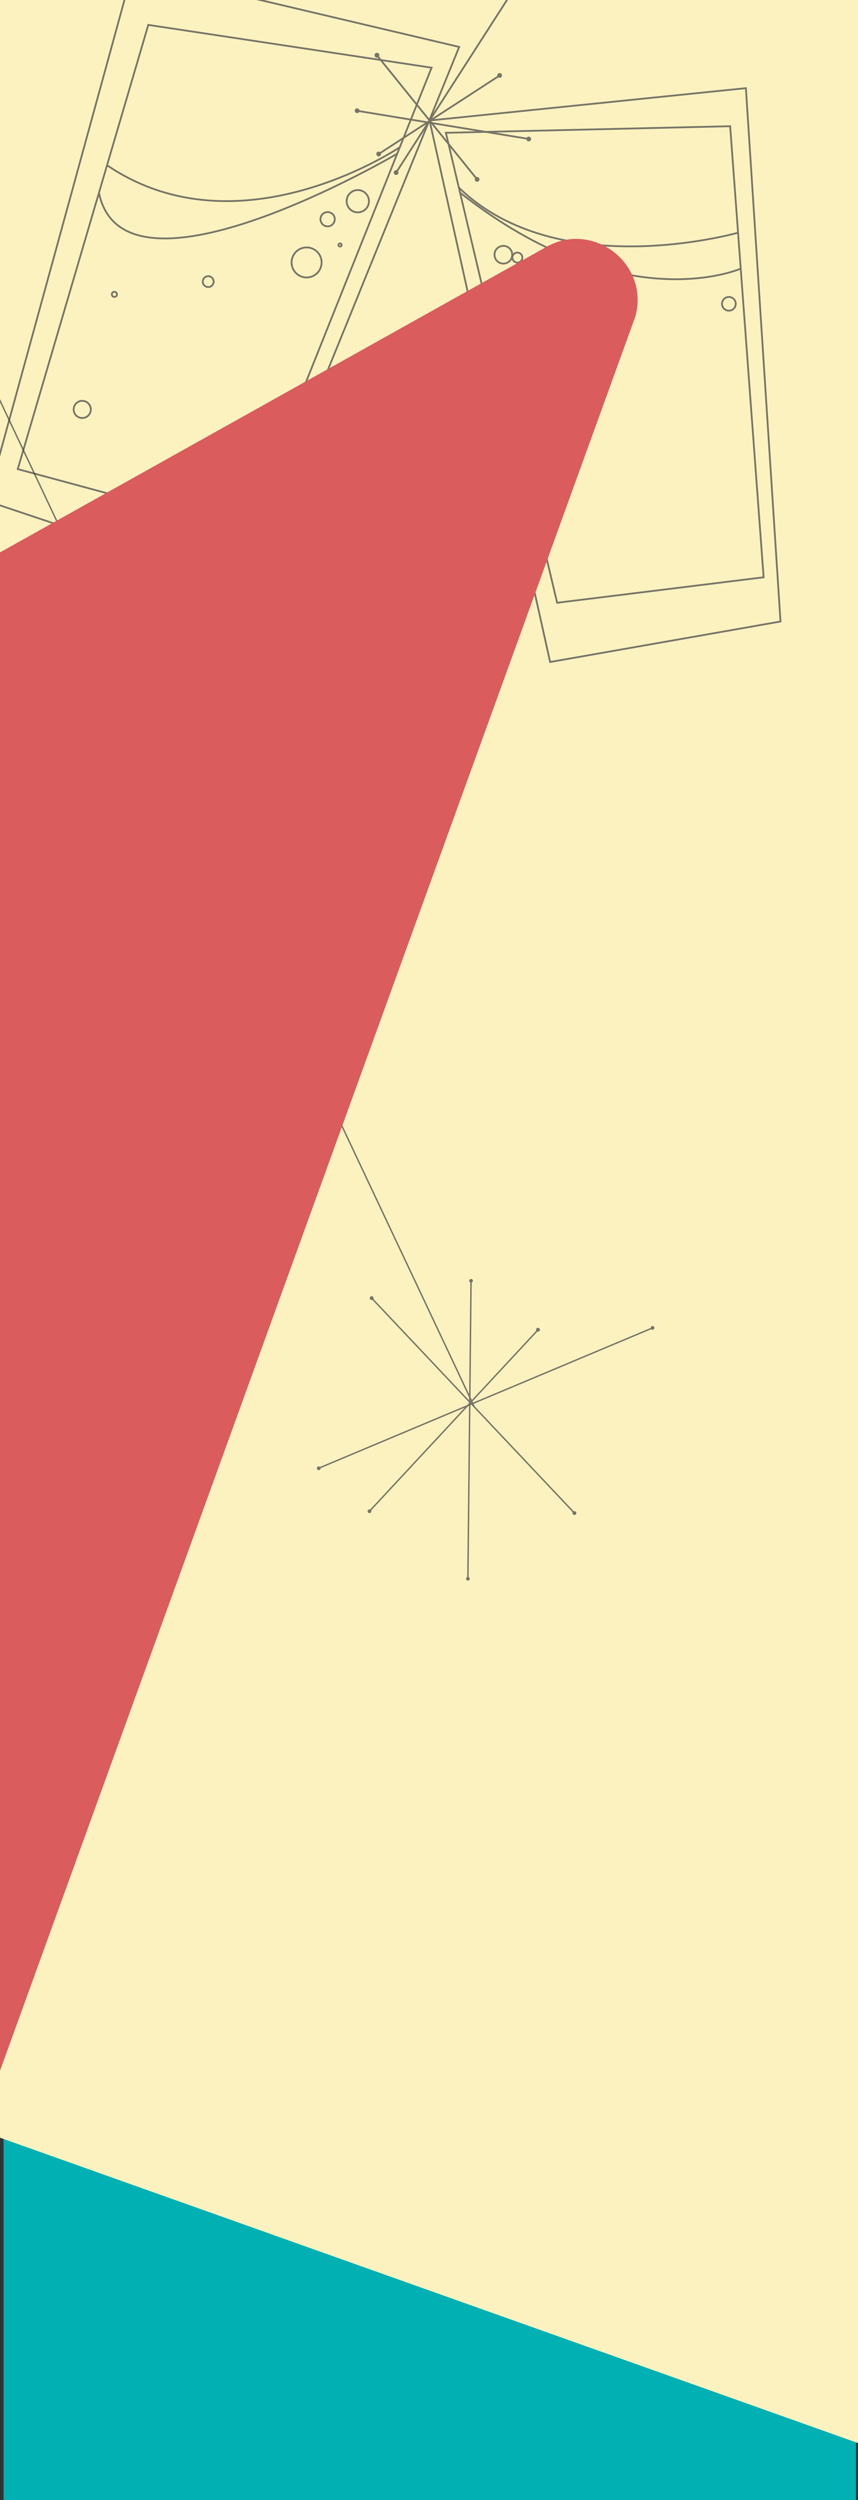 <?xml version="1.0" encoding="utf-8"?>
<!-- Generator: Adobe Illustrator 22.1.0, SVG Export Plug-In . SVG Version: 6.00 Build 0)  -->
<svg version="1.1" id="Layer_1" xmlns="http://www.w3.org/2000/svg" xmlns:xlink="http://www.w3.org/1999/xlink" x="0px" y="0px"
	 viewBox="0 0 600 1747" style="enable-background:new 0 0 600 1747;" xml:space="preserve">
<rect x="0" y="0" width="600" height="1747" fill="#333333" stroke="none"/>
<style type="text/css">
	.st0{fill:#00B0B3;}
	.st1{fill:#FBF2C0;}
	.st2{opacity:0.7;}
	.st3{fill:none;stroke:#404041;stroke-width:1.258;stroke-miterlimit:10;}
	.st4{fill:#404041;}
	.st5{fill:none;stroke:#404041;stroke-miterlimit:10;}
	.st6{fill:#DA5C5C;}
</style>
<rect x="2.5" y="0.5" class="st0" width="596.1" height="3278.5"/>
<polygon class="st1" points="-24.5,-196 622,-72.8 622,1715 -24.7,1485 "/>
<g class="st2">
	<polygon class="st3" points="384.7,462.6 545.8,434.3 521.6,61.6 300.4,84.2 	"/>
	<polygon class="st3" points="311.8,92.8 510.6,88.2 534,403.4 389.6,421.2 	"/>
	<polygon class="st3" points="-9.1,350.1 167.9,409.4 321.1,32.8 92.8,-21 	"/>
	<polygon class="st3" points="12.4,327.8 172.4,371 301.8,47.3 103.7,17.4 	"/>
	<g>
		<g>
			<g>
				<line class="st3" x1="369.8" y1="97.1" x2="249.6" y2="77.4"/>
				<g>
					<path class="st4" d="M370,95.5c0.9,0.1,1.5,1,1.4,1.9s-1,1.5-1.9,1.4c-0.9-0.1-1.5-1-1.4-1.9C368.3,95.9,369.1,95.3,370,95.5z"
						/>
				</g>
				<g>
					<path class="st4" d="M250,75.7c-0.9-0.1-1.8,0.5-1.9,1.4c-0.1,0.9,0.5,1.8,1.4,1.9c0.9,0.1,1.8-0.5,1.9-1.4
						C251.5,76.7,250.9,75.9,250,75.7z"/>
				</g>
			</g>
		</g>
		<g>
			<g>
				<line class="st3" x1="277" y1="120.6" x2="357.3" y2="-4.3"/>
				<g>
					<path class="st4" d="M278.4,121.5c-0.5,0.8-1.5,1-2.3,0.5c-0.8-0.5-1-1.5-0.5-2.3c0.5-0.8,1.5-1,2.3-0.5
						S278.9,120.7,278.4,121.5z"/>
				</g>
				<g>
					<path class="st4" d="M358.6-3.3c0.5-0.8,0.3-1.8-0.5-2.3s-1.8-0.3-2.3,0.5c-0.5,0.8-0.3,1.8,0.5,2.3S358.1-2.6,358.6-3.3z"/>
				</g>
			</g>
		</g>
		<g>
			<g>
				<line class="st3" x1="349.5" y1="52.7" x2="264.7" y2="107.7"/>
				<g>
					<path class="st4" d="M348.5,51.3c0.8-0.5,1.8-0.3,2.3,0.5s0.3,1.8-0.5,2.3c-0.8,0.5-1.8,0.3-2.3-0.5S347.7,51.8,348.5,51.3z"/>
				</g>
				<g>
					<path class="st4" d="M263.9,106.2c-0.8,0.5-1,1.5-0.5,2.3c0.5,0.8,1.5,1,2.3,0.5c0.8-0.5,1-1.5,0.5-2.3
						C265.7,106,264.6,105.7,263.9,106.2z"/>
				</g>
			</g>
		</g>
		<g>
			<g>
				<line class="st3" x1="333.7" y1="125.4" x2="263.5" y2="38.5"/>
				<g>
					<path class="st4" d="M334.9,124.3c0.6,0.7,0.5,1.8-0.2,2.3c-0.7,0.6-1.8,0.5-2.3-0.2c-0.6-0.7-0.5-1.8,0.2-2.3
						C333.3,123.4,334.4,123.6,334.9,124.3z"/>
				</g>
				<g>
					<circle class="st4" cx="263.6" cy="38.6" r="1.7"/>
				</g>
			</g>
		</g>
	</g>
	<path class="st3" d="M518,187.7c0,0-82.3,36.7-196.3-53.1"/>
	<path class="st3" d="M277.8,107.4c0,0-191.3,112.6-208.6,27.3"/>
	<circle class="st3" cx="352" cy="178" r="6.2"/>
	<circle class="st3" cx="373.5" cy="190.9" r="3.7"/>
	<circle class="st3" cx="361.8" cy="180" r="3.5"/>
	<circle class="st3" cx="393.7" cy="277.9" r="4.8"/>
	<circle class="st3" cx="509.7" cy="212.3" r="4.8"/>
	<path class="st3" d="M516.1,162.6c0,0-125.8,36-195.3-31.6"/>
	<path class="st3" d="M279.7,102.8c0,0-111.9,75.7-204.8,12.7"/>
	<circle class="st3" cx="229.1" cy="153.2" r="5"/>
	<circle class="st3" cx="214.4" cy="183.4" r="10.5"/>
	<circle class="st3" cx="237.8" cy="171.2" r="1.1"/>
	<circle class="st3" cx="250.2" cy="140.6" r="7.8"/>
	<circle class="st3" cx="57.5" cy="286.1" r="6"/>
	<circle class="st3" cx="80" cy="205.7" r="1.8"/>
	<circle class="st3" cx="145.6" cy="196.8" r="3.8"/>
</g>
<g class="st2">
	<line class="st5" x1="-110.5" y1="45.7" x2="331.7" y2="983.1"/>
	<g>
		<g>
			<line class="st5" x1="327.2" y1="1103.2" x2="329.4" y2="894.9"/>
			<g>
				<path class="st4" d="M328.5,1103.2c0,0.7-0.6,1.3-1.3,1.3c-0.7,0-1.3-0.6-1.3-1.3c0-0.7,0.6-1.3,1.3-1.3
					S328.5,1102.5,328.5,1103.2z"/>
			</g>
			<g>
				<path class="st4" d="M330.7,895c0-0.7-0.6-1.3-1.3-1.3c-0.7,0-1.3,0.6-1.3,1.3c0,0.7,0.6,1.3,1.3,1.3S330.7,895.7,330.7,895z"/>
			</g>
		</g>
	</g>
	<g>
		<g>
			<line class="st5" x1="456.4" y1="927.9" x2="222.8" y2="1026"/>
			<g>
				<path class="st4" d="M455.8,926.7c0.7-0.3,1.4,0,1.7,0.7c0.3,0.7,0,1.4-0.7,1.7c-0.7,0.3-1.4,0-1.7-0.7
					C454.9,927.8,455.2,927,455.8,926.7z"/>
			</g>
			<g>
				<path class="st4" d="M222.4,1024.8c-0.7,0.3-1,1.1-0.7,1.7c0.3,0.7,1.1,1,1.7,0.7c0.7-0.3,1-1.1,0.7-1.7
					S223.1,1024.5,222.4,1024.8z"/>
			</g>
		</g>
	</g>
	<g>
		<g>
			<line class="st5" x1="258.4" y1="1056" x2="376.3" y2="929.2"/>
			<g>
				<path class="st4" d="M259.4,1056.9c-0.5,0.5-1.3,0.6-1.9,0.1c-0.5-0.5-0.6-1.3-0.1-1.9c0.5-0.5,1.3-0.6,1.9-0.1
					C259.8,1055.5,259.9,1056.4,259.4,1056.9z"/>
			</g>
			<g>
				<path class="st4" d="M377.2,930.1c0.5-0.5,0.5-1.4-0.1-1.9c-0.5-0.5-1.4-0.5-1.9,0.1c-0.5,0.5-0.5,1.4,0.1,1.9
					C375.9,930.7,376.7,930.7,377.2,930.1z"/>
			</g>
		</g>
	</g>
	<g>
		<g>
			<line class="st5" x1="401.8" y1="1057.4" x2="259.9" y2="907.1"/>
			<g>
				<path class="st4" d="M402.7,1056.4c0.5,0.5,0.5,1.4-0.1,1.9c-0.5,0.5-1.4,0.5-1.9-0.1c-0.5-0.5-0.5-1.4,0.1-1.9
					C401.4,1055.9,402.2,1055.9,402.7,1056.4z"/>
			</g>
			<g>
				<path class="st4" d="M260.9,906.2c-0.5-0.5-1.3-0.6-1.9-0.1c-0.5,0.5-0.6,1.3-0.1,1.9c0.5,0.5,1.3,0.6,1.9,0.1
					C261.4,907.6,261.4,906.8,260.9,906.2z"/>
			</g>
		</g>
	</g>
</g>
<path class="st6" d="M380.9,173.2L-194,494.4l16.8,1441.5L444.3,221.2C454.5,184,414,153.3,380.9,173.2z"/>
</svg>

